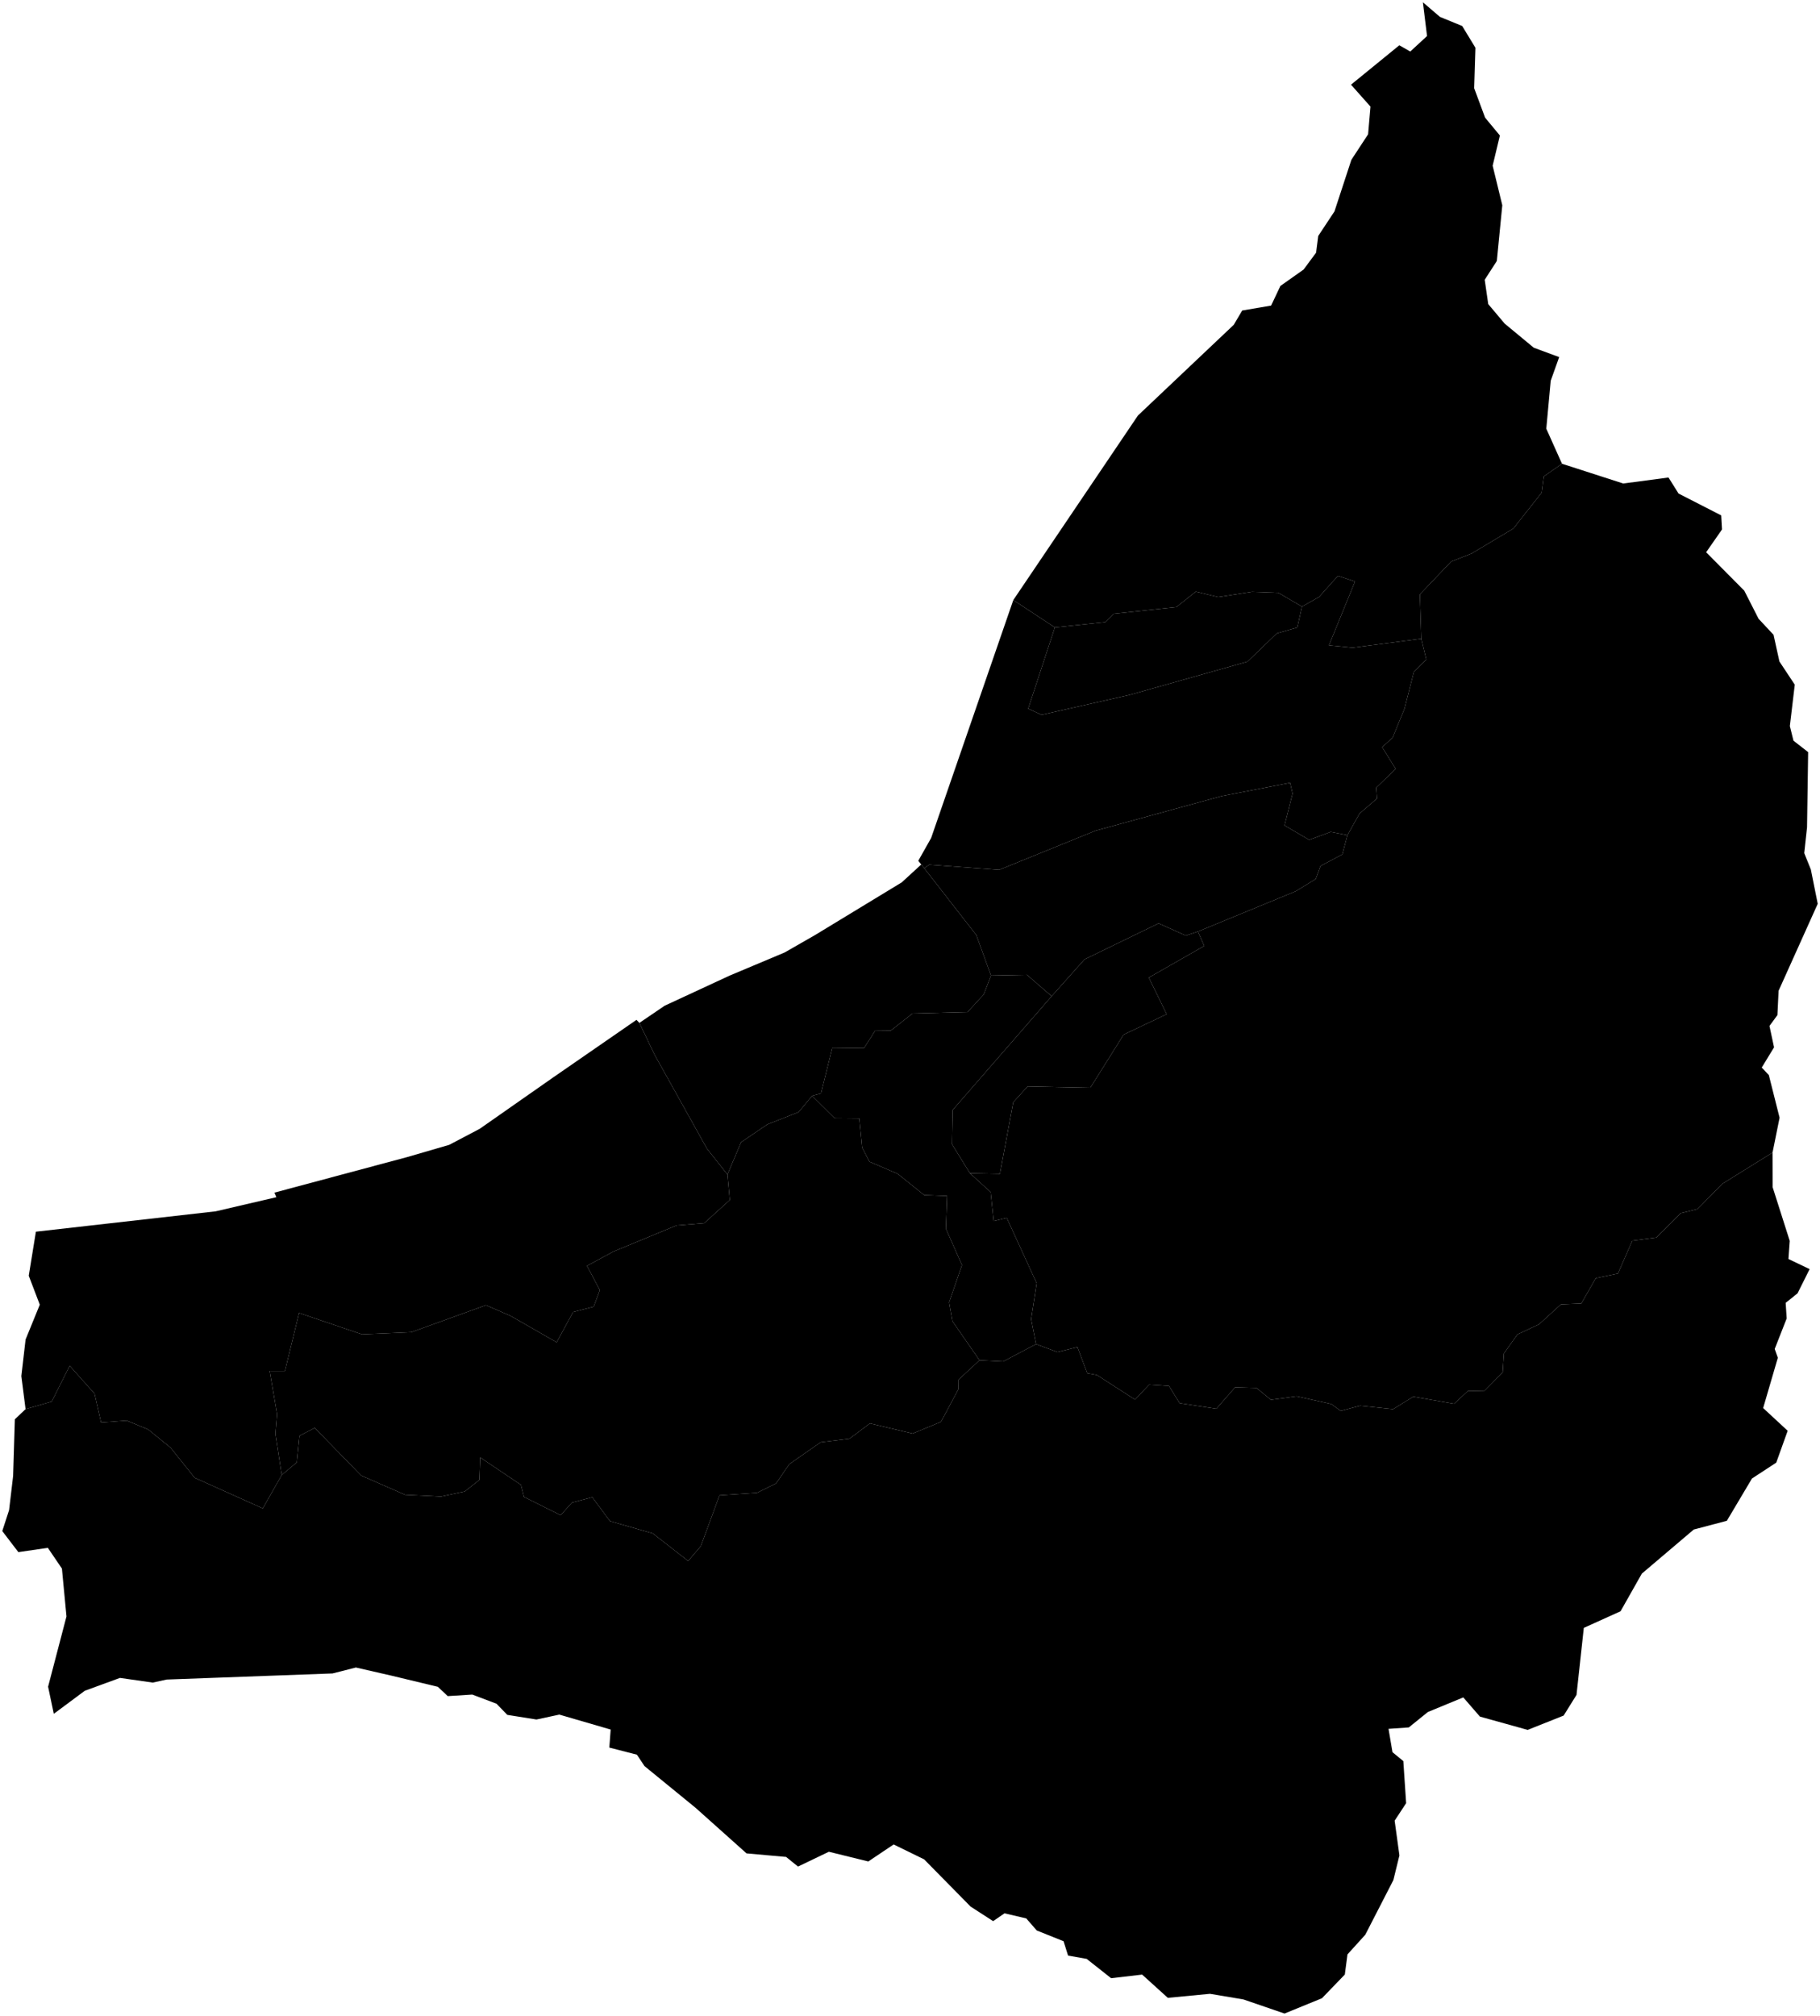 <?xml version="1.0"?>
<svg xmlns="http://www.w3.org/2000/svg" version="1.2" baseProfile="tiny" width="800" height="886" viewBox="0 0 800 886" stroke-linecap="round" stroke-linejoin="round">
<g id="dong">
<path d="M 319.76 516.22 320.8 527.42 309.54 537.62 297.41 538.6 269.59 550.1 258.02 556.37 263.66 567.03 260.97 574.32 251.92 576.66 244.68 589.98 224.36 578.32 213.6 573.66 180.77 585.53 159.11 586.48 131.47 577.08 125.24 602.61 118.54 602.59 121.8 621.58 121.07 630.17 123.84 648.3 115.52 662.97 85.56 649.51 75.01 636.32 65.12 628.27 55.7 624.39 44.43 625.21 41.56 612.56 30.64 600.29 22.73 616.03 11.24 619.35 9.38 604.82 11.25 588.74 17.49 573.44 12.64 560.72 15.78 541.36 94.79 532.41 121.48 526.2 120.63 524.19 179 508.56 197.45 503.19 210.86 496.14 243.2 473.52 279.77 448.25 281.04 449.59 287.76 463.63 310.74 504.84 319.76 516.22 Z" id="31022510"/>
<path d="M 430.56 597.87 421.36 606.39 421.32 610.51 413.61 624.94 401.17 630.08 382.38 625.62 373.41 632.34 360.75 633.9 346.89 643.57 341.17 651.98 332.78 656.12 316.28 657.23 308.05 679.55 302.48 686.09 286.96 673.98 268.12 668.57 260.34 658.07 251.4 660.44 246.43 665.98 230.32 657.93 229 652.64 211.07 640.57 210.7 650.47 204.29 655.54 193.88 657.75 178.08 657 158.74 648.52 138.35 627.6 131.65 631.07 130.45 642.75 123.84 648.3 121.07 630.17 121.8 621.58 118.54 602.59 125.24 602.61 131.47 577.08 159.11 586.48 180.77 585.53 213.6 573.66 224.36 578.32 244.68 589.98 251.92 576.66 260.97 574.32 263.66 567.03 258.02 556.37 269.59 550.1 297.41 538.6 309.54 537.62 320.8 527.42 319.76 516.22 325.75 502.05 337.26 494.22 351.05 488.79 356.96 481.65 366.87 491.48 377.71 491.58 378.98 504.42 382.17 510.58 394.58 515.91 406.24 525.27 416.29 525.64 415.77 540.03 422.85 556.03 417.19 572.44 418.66 580.71 430.56 597.87 Z" id="31022600"/>
<path d="M 785.79 628.86 780.77 642.86 770.09 649.85 759.05 668.43 744.52 672.26 721.69 691.64 712.33 708.19 696.18 715.49 692.97 744.95 687.31 754.04 671.51 760.33 650.52 754.49 643.2 746.05 627.64 752.47 619.24 759.25 610.34 759.86 612.08 770.13 616.85 774.05 618.08 792.54 613.03 800.23 615.13 815.49 612.47 826.34 600.12 850.37 592.3 859 591.13 867.86 581.07 878.28 564.62 885 546.56 878.8 531.86 876.33 513.33 878.1 502.04 867.88 488.41 869.47 477.66 860.98 469.48 859.52 467.5 853.22 455.73 848.5 451.1 843.19 441.54 840.95 436.54 844.39 426.64 837.99 406.21 817.23 392.81 810.68 381.67 818.16 364.33 813.89 350.78 820.4 345.53 816.16 328.15 814.61 305.75 794.58 283.31 776.25 279.95 771.22 267.83 768.1 268.43 760.18 245.86 753.61 235.81 755.77 222.99 753.73 218.26 748.84 207.6 744.8 196.8 745.48 192.46 741.39 172.19 736.52 156.43 732.91 146.18 735.52 73.27 738.2 67.14 739.54 52.74 737.48 37.28 743.13 23.65 753.26 21.14 741.35 29.22 710.47 27.22 689.43 21.03 680.31 8.07 682.2 1 672.94 3.99 663.75 5.77 648.71 6.53 623.8 11.24 619.35 22.73 616.03 30.64 600.29 41.56 612.56 44.43 625.21 55.7 624.39 65.12 628.27 75.01 636.32 85.56 649.51 115.52 662.97 123.84 648.3 130.45 642.75 131.65 631.07 138.35 627.6 158.74 648.52 178.08 657 193.88 657.75 204.29 655.54 210.7 650.47 211.07 640.57 229 652.64 230.32 657.93 246.43 665.98 251.4 660.44 260.34 658.07 268.12 668.57 286.96 673.98 302.48 686.09 308.05 679.55 316.28 657.23 332.78 656.12 341.17 651.98 346.89 643.57 360.75 633.9 373.41 632.34 382.38 625.62 401.17 630.08 413.61 624.94 421.32 610.51 421.36 606.39 430.56 597.87 440.98 598.39 455.41 590.77 464.82 594.28 473.6 592.08 477.92 603.57 482.11 604.33 498.92 615.15 505.13 608.57 513.84 609.17 518.52 616.73 534.66 619.18 542.91 609.75 552.26 610.01 558.66 615.24 569.93 613.71 585.2 617.11 589.32 620.13 597.86 617.84 612.35 619.36 621.23 613.87 639.17 617 645.16 611.42 652.57 611.26 660.52 603.18 661.05 594.88 666.98 586.53 676.5 582.06 686.14 573.29 695.07 572.93 701.45 561.78 711.18 559.77 717.5 545.31 728.08 543.92 738.75 533.23 746.14 531.43 757.06 520.32 779.14 506.58 779.18 521.8 786.7 545.41 786.13 553.36 795.44 557.81 790.13 568.45 784.91 572.63 785.35 579.5 780.09 592.9 781.47 596.76 775.01 618.87 785.79 628.86 Z" id="31022610"/>
<path d="M 572.3 266.62 570.23 275.82 561.21 278.39 548.35 290.81 496.49 305.44 457.85 314.18 451.95 311.49 463.67 275.77 485.83 273.44 489.5 269.77 517.09 266.82 525.63 260.03 535.49 262.43 550.35 260.11 561.91 260.54 572.3 266.62 Z" id="31022550"/>
<path d="M 592.27 367.08 590.04 375.52 580.45 380.62 578.34 386.34 569.53 391.74 526.55 409.44 521.24 411.21 509.29 405.84 476.7 421.68 462.26 437.86 451.4 428.46 435.6 428.76 429.16 411 406.25 381.58 408.46 380.05 439.19 382.32 481.57 365.1 537.14 349.87 567.09 344.07 568.17 348.76 564.63 362.79 575.47 369.15 584.93 365.64 592.27 367.08 Z" id="31022530"/>
<path d="M 624.75 280.73 626.95 289.87 621.5 295.22 617.35 311.53 612.1 324.3 607.54 328.37 613.47 337.95 604.93 346.22 605.29 350.97 597.63 357.53 592.27 367.08 584.93 365.64 575.47 369.15 564.63 362.79 568.17 348.76 567.09 344.07 537.14 349.87 481.57 365.1 439.19 382.32 408.46 380.05 406.25 381.58 404.94 379.96 403.64 378.34 409.3 368.3 445.41 263.74 463.67 275.77 451.95 311.49 457.85 314.18 496.49 305.44 548.35 290.81 561.21 278.39 570.23 275.82 572.3 266.62 579.83 262.36 588.11 253.09 595.6 255.59 584.16 283.63 594.55 284.67 624.75 280.73 Z" id="31022540"/>
<path d="M 686.59 203.83 678.6 209.39 677.65 216.55 665.17 232.34 646.77 243.33 637.84 246.84 624.13 261.24 624.75 280.73 594.55 284.67 584.16 283.63 595.6 255.59 588.11 253.09 579.83 262.36 572.3 266.62 561.91 260.54 550.35 260.11 535.49 262.43 525.63 260.03 517.09 266.82 489.5 269.77 485.83 273.44 463.67 275.77 445.41 263.74 500.2 182.62 542.32 142.75 546.02 136.48 558.73 134.31 562.81 125.68 573.01 118.47 578.5 111.06 579.44 103.71 586.58 92.92 594.01 70.25 601.36 59.03 602.41 46.85 593.85 37.22 615.09 19.9 619.89 22.65 627.27 15.84 625.45 1 632.94 7.42 642.72 11.43 648.54 20.99 647.99 38.78 652.79 51.71 659.29 59.56 656.11 72.83 660.35 90.22 657.94 114.72 652.62 122.96 654.17 133.66 661.4 142.24 674.19 152.83 685.35 156.95 681.63 167.36 679.69 188.42 686.59 203.83 Z" id="31022560"/>
<path d="M 795.98 382.18 799 397.24 781.8 435.47 781.28 446.16 777.79 450.93 779.8 460.33 774.39 469.21 777.51 472.52 782.23 491.26 779.14 506.58 757.06 520.32 746.14 531.43 738.75 533.23 728.08 543.92 717.5 545.31 711.18 559.77 701.45 561.78 695.07 572.93 686.14 573.29 676.5 582.06 666.98 586.53 661.05 594.88 660.52 603.18 652.57 611.26 645.16 611.42 639.17 617 621.23 613.87 612.35 619.36 597.86 617.84 589.32 620.13 585.2 617.11 569.93 613.71 558.66 615.24 552.26 610.01 542.91 609.75 534.66 619.18 518.52 616.73 513.84 609.17 505.13 608.57 498.92 615.15 482.11 604.33 477.92 603.57 473.6 592.08 464.82 594.28 455.41 590.77 453.25 579.77 455.69 564.03 442.52 535.28 436.79 536.69 435.45 523.96 426.35 515.68 439.52 515.93 445.39 484.47 451.68 477.52 479.27 478.08 493.9 454.75 512.82 445.76 504.97 429.67 529.34 415.76 526.55 409.44 569.53 391.74 578.34 386.34 580.45 380.62 590.04 375.52 592.27 367.08 597.63 357.53 605.29 350.97 604.93 346.22 613.47 337.95 607.54 328.37 612.1 324.3 617.35 311.53 621.5 295.22 626.95 289.87 624.75 280.73 624.13 261.24 637.84 246.84 646.77 243.33 665.17 232.34 677.65 216.55 678.6 209.39 686.59 203.83 713.5 212.51 733.41 209.88 737.82 216.92 756.58 226.53 756.93 232.71 749.95 242.73 766.71 259.61 773 271.97 779.58 279.01 782.16 290.74 788.91 300.93 786.75 319.12 788.34 325.55 794.79 330.57 794.3 363.65 793.07 374.96 795.98 382.18 Z" id="31022570"/>
<path d="M 462.26 437.86 418.75 487.88 418.47 502.92 426.35 515.68 435.45 523.96 436.79 536.69 442.52 535.28 455.69 564.03 453.25 579.77 455.41 590.77 440.98 598.39 430.56 597.87 418.66 580.71 417.19 572.44 422.85 556.03 415.77 540.03 416.29 525.64 406.24 525.27 394.58 515.91 382.17 510.58 378.98 504.42 377.71 491.58 366.87 491.48 356.96 481.65 360.87 480.58 365.85 460.53 379.78 460.69 384.63 453.08 391.51 453 401.13 445.43 425.31 444.8 432.43 437.06 435.6 428.76 451.4 428.46 462.26 437.86 Z" id="31022580"/>
<path d="M 526.55 409.44 529.34 415.76 504.97 429.67 512.82 445.76 493.9 454.75 479.27 478.08 451.68 477.52 445.39 484.47 439.52 515.93 426.35 515.68 418.47 502.92 418.75 487.88 462.26 437.86 476.7 421.68 509.29 405.84 521.24 411.21 526.55 409.44 Z" id="31022590"/>
<path d="M 356.96 481.65 351.05 488.79 337.26 494.22 325.75 502.05 319.76 516.22 310.74 504.84 287.76 463.63 281.04 449.59 292.16 442.04 320.74 428.79 344.9 418.64 358.21 411.01 396.38 387.82 404.94 379.96 406.25 381.58 429.16 411 435.6 428.76 432.43 437.06 425.31 444.8 401.13 445.43 391.51 453 384.63 453.08 379.78 460.69 365.85 460.53 360.87 480.58 356.96 481.65 Z" id="31022620"/>
</g>
</svg>